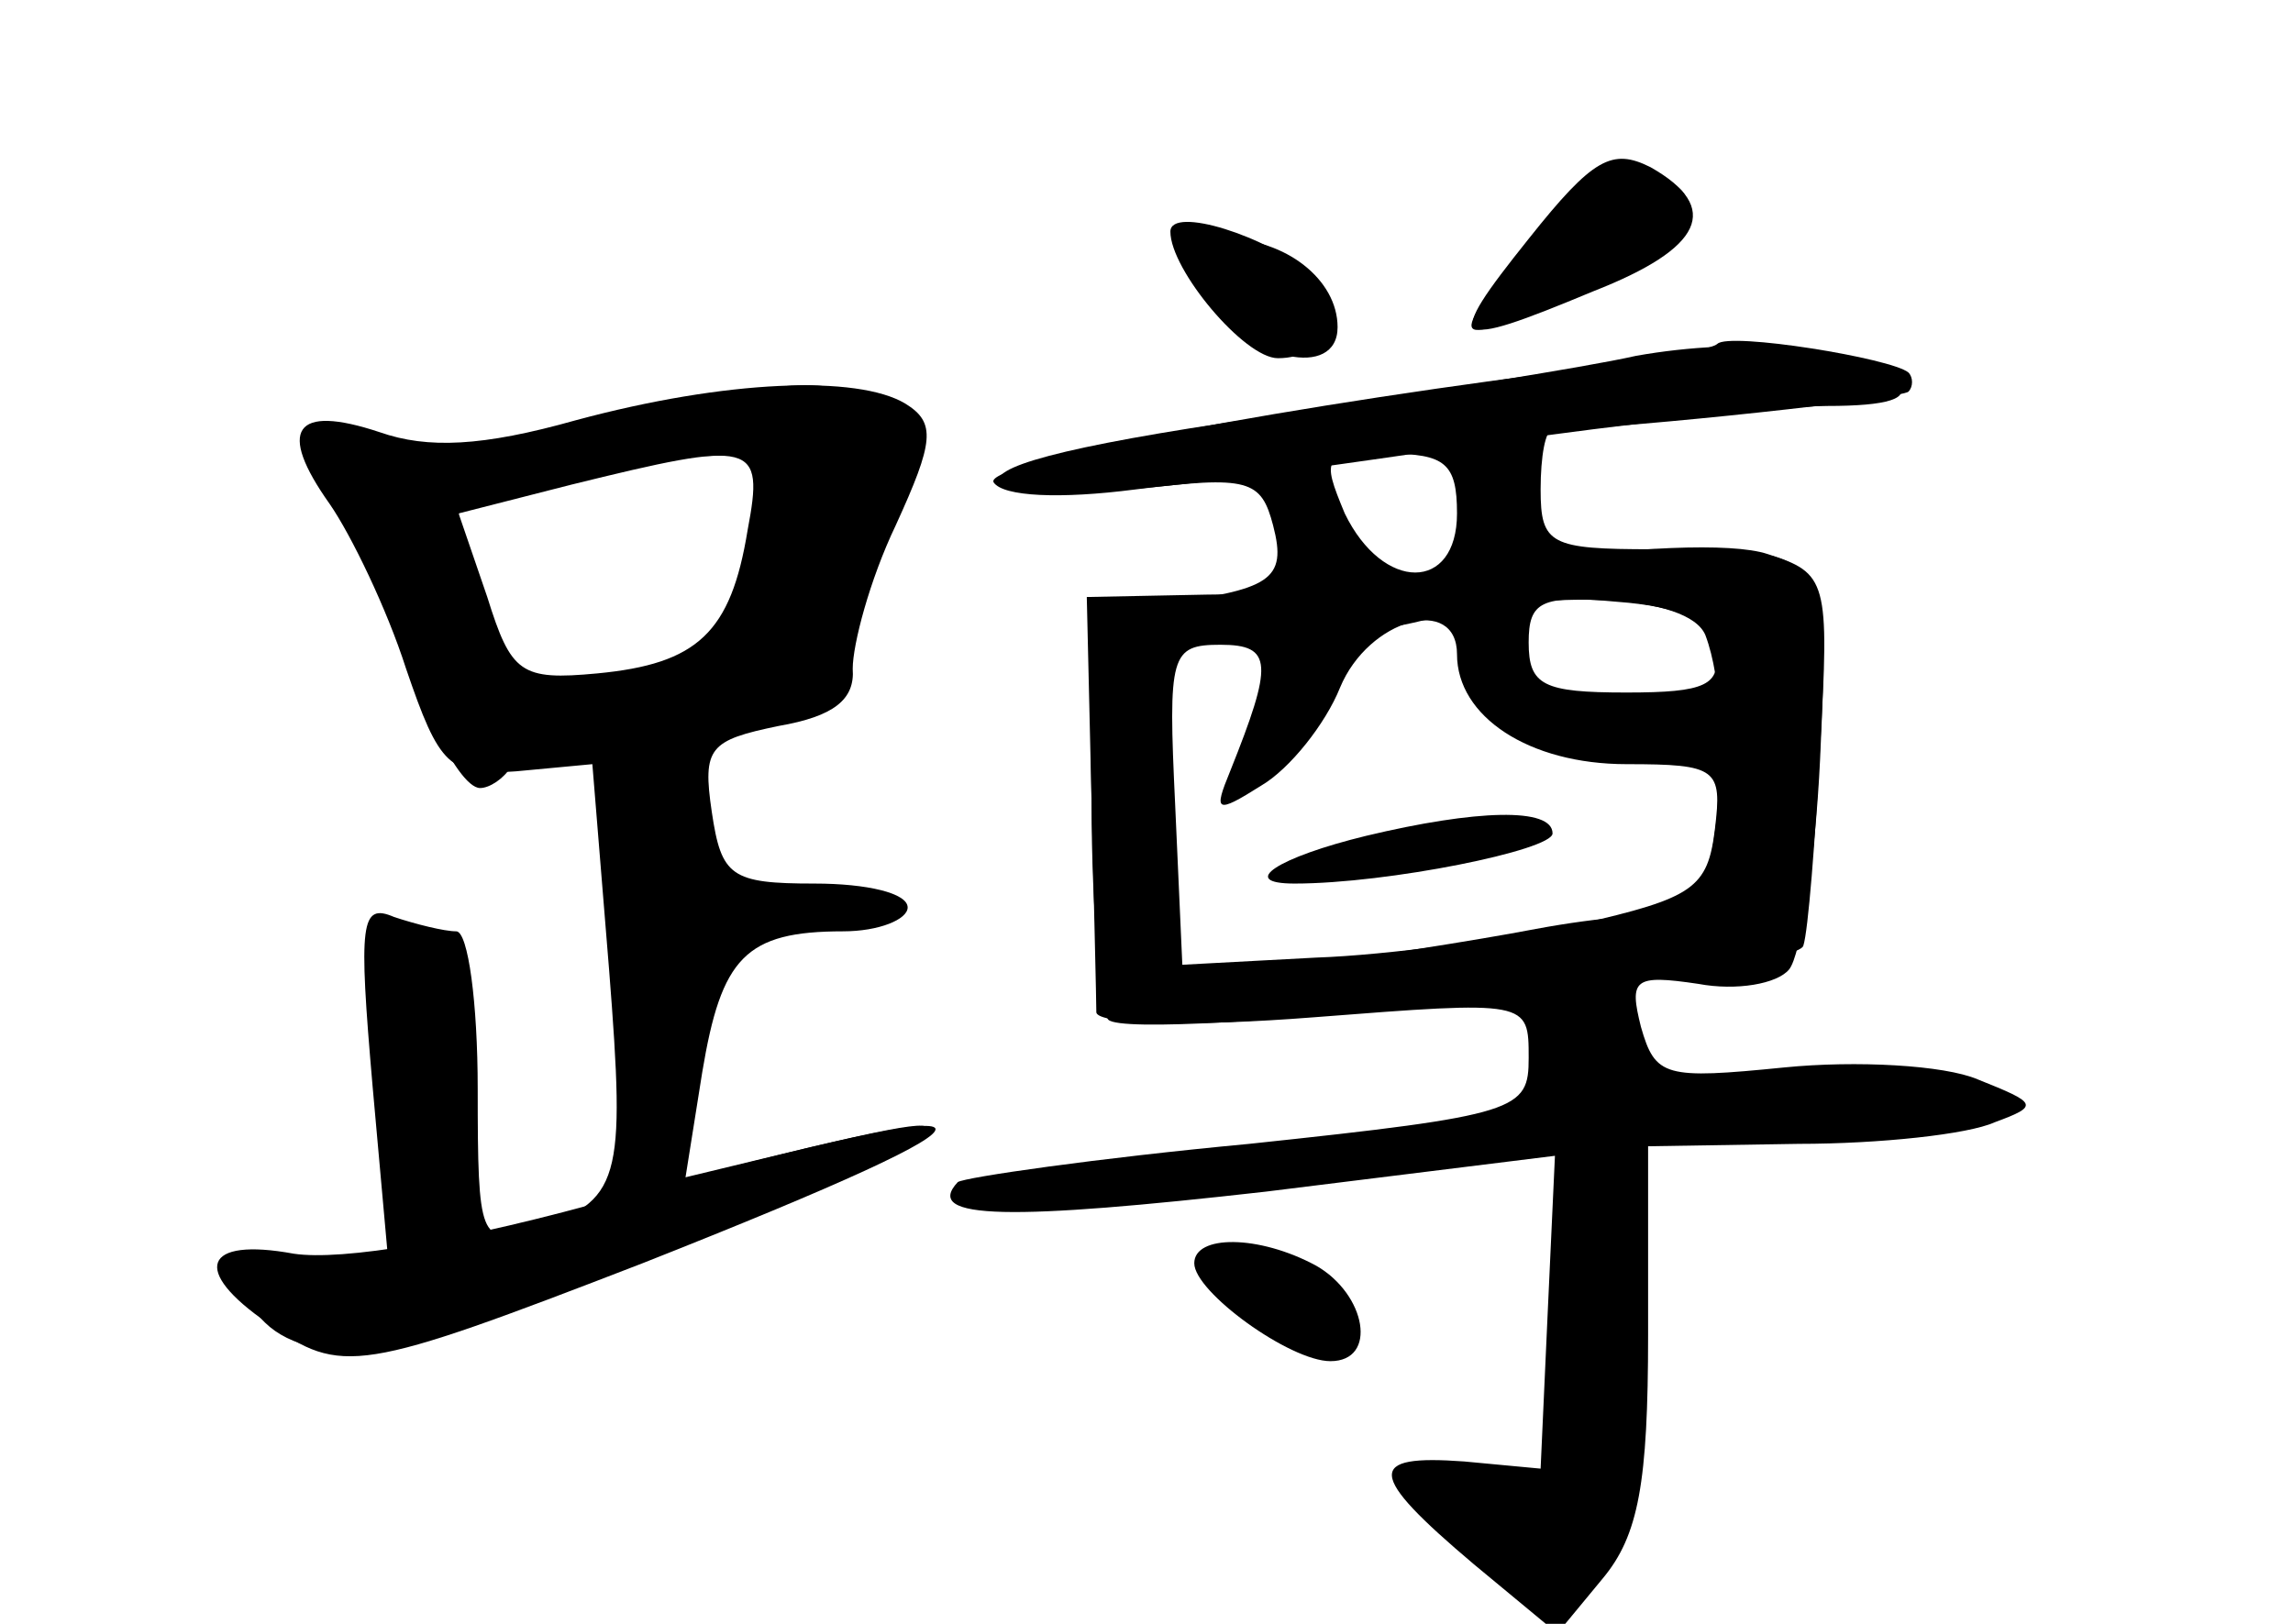 <?xml version="1.0" standalone="no"?>
<!DOCTYPE svg PUBLIC "-//W3C//DTD SVG 20010904//EN"
 "http://www.w3.org/TR/2001/REC-SVG-20010904/DTD/svg10.dtd">
<svg version="1.0" xmlns="http://www.w3.org/2000/svg"
 width="96pt" height="68pt" viewBox="0 0 96 68"
 preserveAspectRatio="xMidYMid meet">
<g transform="translate(0,68) scale(0.1,-0.1)" fill="#000000" stroke="none">
<g id="part-0" class="char-part">
  <path d="M637 575 c-32 -41 -31 -42 29 -14 46 20 54 42 18 47 -12 2 -29 -11
-47 -33z"/>
  <path d="M506 555 c17 -26 54 -34 54 -12 0 20 -22 37 -47 37 -23 0 -23 -1 -7
-25z"/>
  <path d="M719 536 c-2 -2 -22 -6 -44 -9 -133 -16 -264 -41 -259 -49 4 -6 28
-7 59 -3 48 6 53 4 58 -15 6 -23 -1 -27 -48 -33 l-29 -4 1 -79 c1 -43 2 -83 2
-88 1 -5 40 -6 91 -2 90 7 90 7 90 -17 0 -22 -4 -24 -117 -36 -64 -6 -119 -14
-122 -16 -15 -16 23 -16 129 -4 l121 15 -3 -65 -3 -66 -32 3 c-41 3 -41 -5 4
-43 l35 -29 19 23 c15 18 19 40 19 102 l0 79 63 1 c34 0 71 4 82 9 19 7 18 8
-7 18 -14 6 -51 8 -81 5 -50 -5 -54 -4 -60 17 -5 20 -3 22 24 18 16 -3 33 0
38 6 5 6 11 46 13 88 4 88 3 88 -70 88 -43 0 -47 2 -47 25 0 14 2 25 5 25 34
1 146 13 149 16 2 2 2 6 0 8 -7 6 -75 17 -80 12z m-109 -71 c0 -33 -31 -33
-47 0 -10 24 -9 25 18 25 24 0 29 -4 29 -25z m108 -57 c3 -15 -4 -18 -37 -18
-35 0 -41 3 -41 21 0 17 5 20 37 17 27 -2 39 -8 41 -20z m-108 -2 c0 -26 30
-46 71 -46 38 0 40 -2 37 -27 -3 -25 -9 -29 -57 -40 -30 -6 -80 -13 -110 -14
l-56 -3 -3 67 c-3 63 -2 67 19 67 22 0 22 -8 4 -53 -7 -17 -6 -18 13 -6 12 7
27 26 33 41 12 29 49 39 49 14z"/>
  <path d="M572 330 c-37 -9 -54 -20 -30 -20 39 0 108 14 108 21 0 11 -32 10
-78 -1z"/>
  <path d="M241 504 c-39 -11 -62 -12 -82 -5 -36 12 -43 1 -21 -30 9 -13 24 -44
32 -69 14 -41 18 -45 46 -43 l32 3 7 -86 c7 -89 5 -97 -32 -109 -22 -6 -23 -4
-23 59 0 36 -4 66 -9 66 -5 0 -17 3 -26 6 -14 6 -15 -2 -9 -71 l7 -78 -32 6
c-27 6 -32 4 -29 -10 6 -31 49 -38 98 -15 25 11 74 30 110 42 36 13 70 28 75
33 10 9 1 8 -69 -9 l-29 -7 7 44 c8 48 18 59 59 59 15 0 27 5 27 10 0 6 -17
10 -39 10 -35 0 -39 3 -43 30 -4 27 -1 30 28 36 23 4 32 11 31 24 0 10 7 37
18 60 16 35 17 43 4 51 -20 12 -75 10 -138 -7z m72 -46 c-7 -43 -21 -56 -63
-60 -32 -3 -36 0 -46 32 l-12 35 47 12 c77 19 81 18 74 -19z"/>
  <path d="M500 151 c0 -12 40 -41 57 -41 20 0 15 28 -6 40 -24 13 -51 13 -51 1z"/>
</g>
<g id="part-1" class="char-part">
  <path d="M266 503 c-28 -8 -69 -13 -93 -11 -24 2 -43 2 -43 0 0 -2 9 -15 20
-29 11 -14 20 -34 20 -44 0 -23 21 -69 31 -69 4 0 10 4 13 9 3 5 35 12 71 16
51 5 65 10 65 23 0 9 9 36 20 59 19 42 19 43 0 53 -24 13 -44 12 -104 -7z m51
-54 c-3 -22 -7 -42 -9 -44 -1 -2 -24 -6 -49 -10 l-47 -7 -12 37 c-7 20 -10 39
-7 42 8 8 67 21 101 22 28 1 28 0 23 -40z"/>
</g>
<g id="part-2" class="char-part">
  <path d="M260 179 c-67 -19 -117 -27 -137 -24 -38 7 -43 -7 -11 -29 31 -22 38
-21 157 25 167 66 163 75 -9 28z"/>
</g>
<g id="part-3" class="char-part">
  <path d="M640 580 c-36 -45 -33 -47 27 -22 46 18 54 35 24 52 -16 8 -24 4 -51
-30z"/>
  <path d="M490 583 c0 -16 31 -53 45 -53 21 0 29 20 14 35 -18 16 -59 29 -59
18z"/>
  <path d="M685 531 c-22 -5 -93 -16 -158 -26 -83 -12 -115 -21 -108 -28 7 -7
55 -4 159 11 81 12 165 22 187 22 25 0 36 3 29 10 -15 15 -64 19 -109 11z"/>
</g>
<g id="part-4" class="char-part">
  <path d="M635 444 c-44 -7 -102 -13 -130 -13 l-50 -1 2 -86 c0 -47 4 -88 7
-91 10 -10 288 19 291 31 2 6 5 44 7 83 4 70 3 73 -22 81 -15 5 -58 3 -105 -4z
m79 -30 c14 -37 3 -130 -14 -119 -5 3 -30 1 -57 -4 -26 -5 -72 -12 -100 -16
l-53 -6 0 71 0 70 38 1 c20 1 51 5 67 9 55 14 112 11 119 -6z"/>
</g>
<g id="part-5" class="char-part">
  <path d="M510 151 c0 -13 41 -41 51 -35 5 2 6 11 2 20 -3 8 -8 13 -11 10 -2
-3 -13 -1 -23 5 -12 6 -19 6 -19 0z"/>
</g>
</g>
</svg>